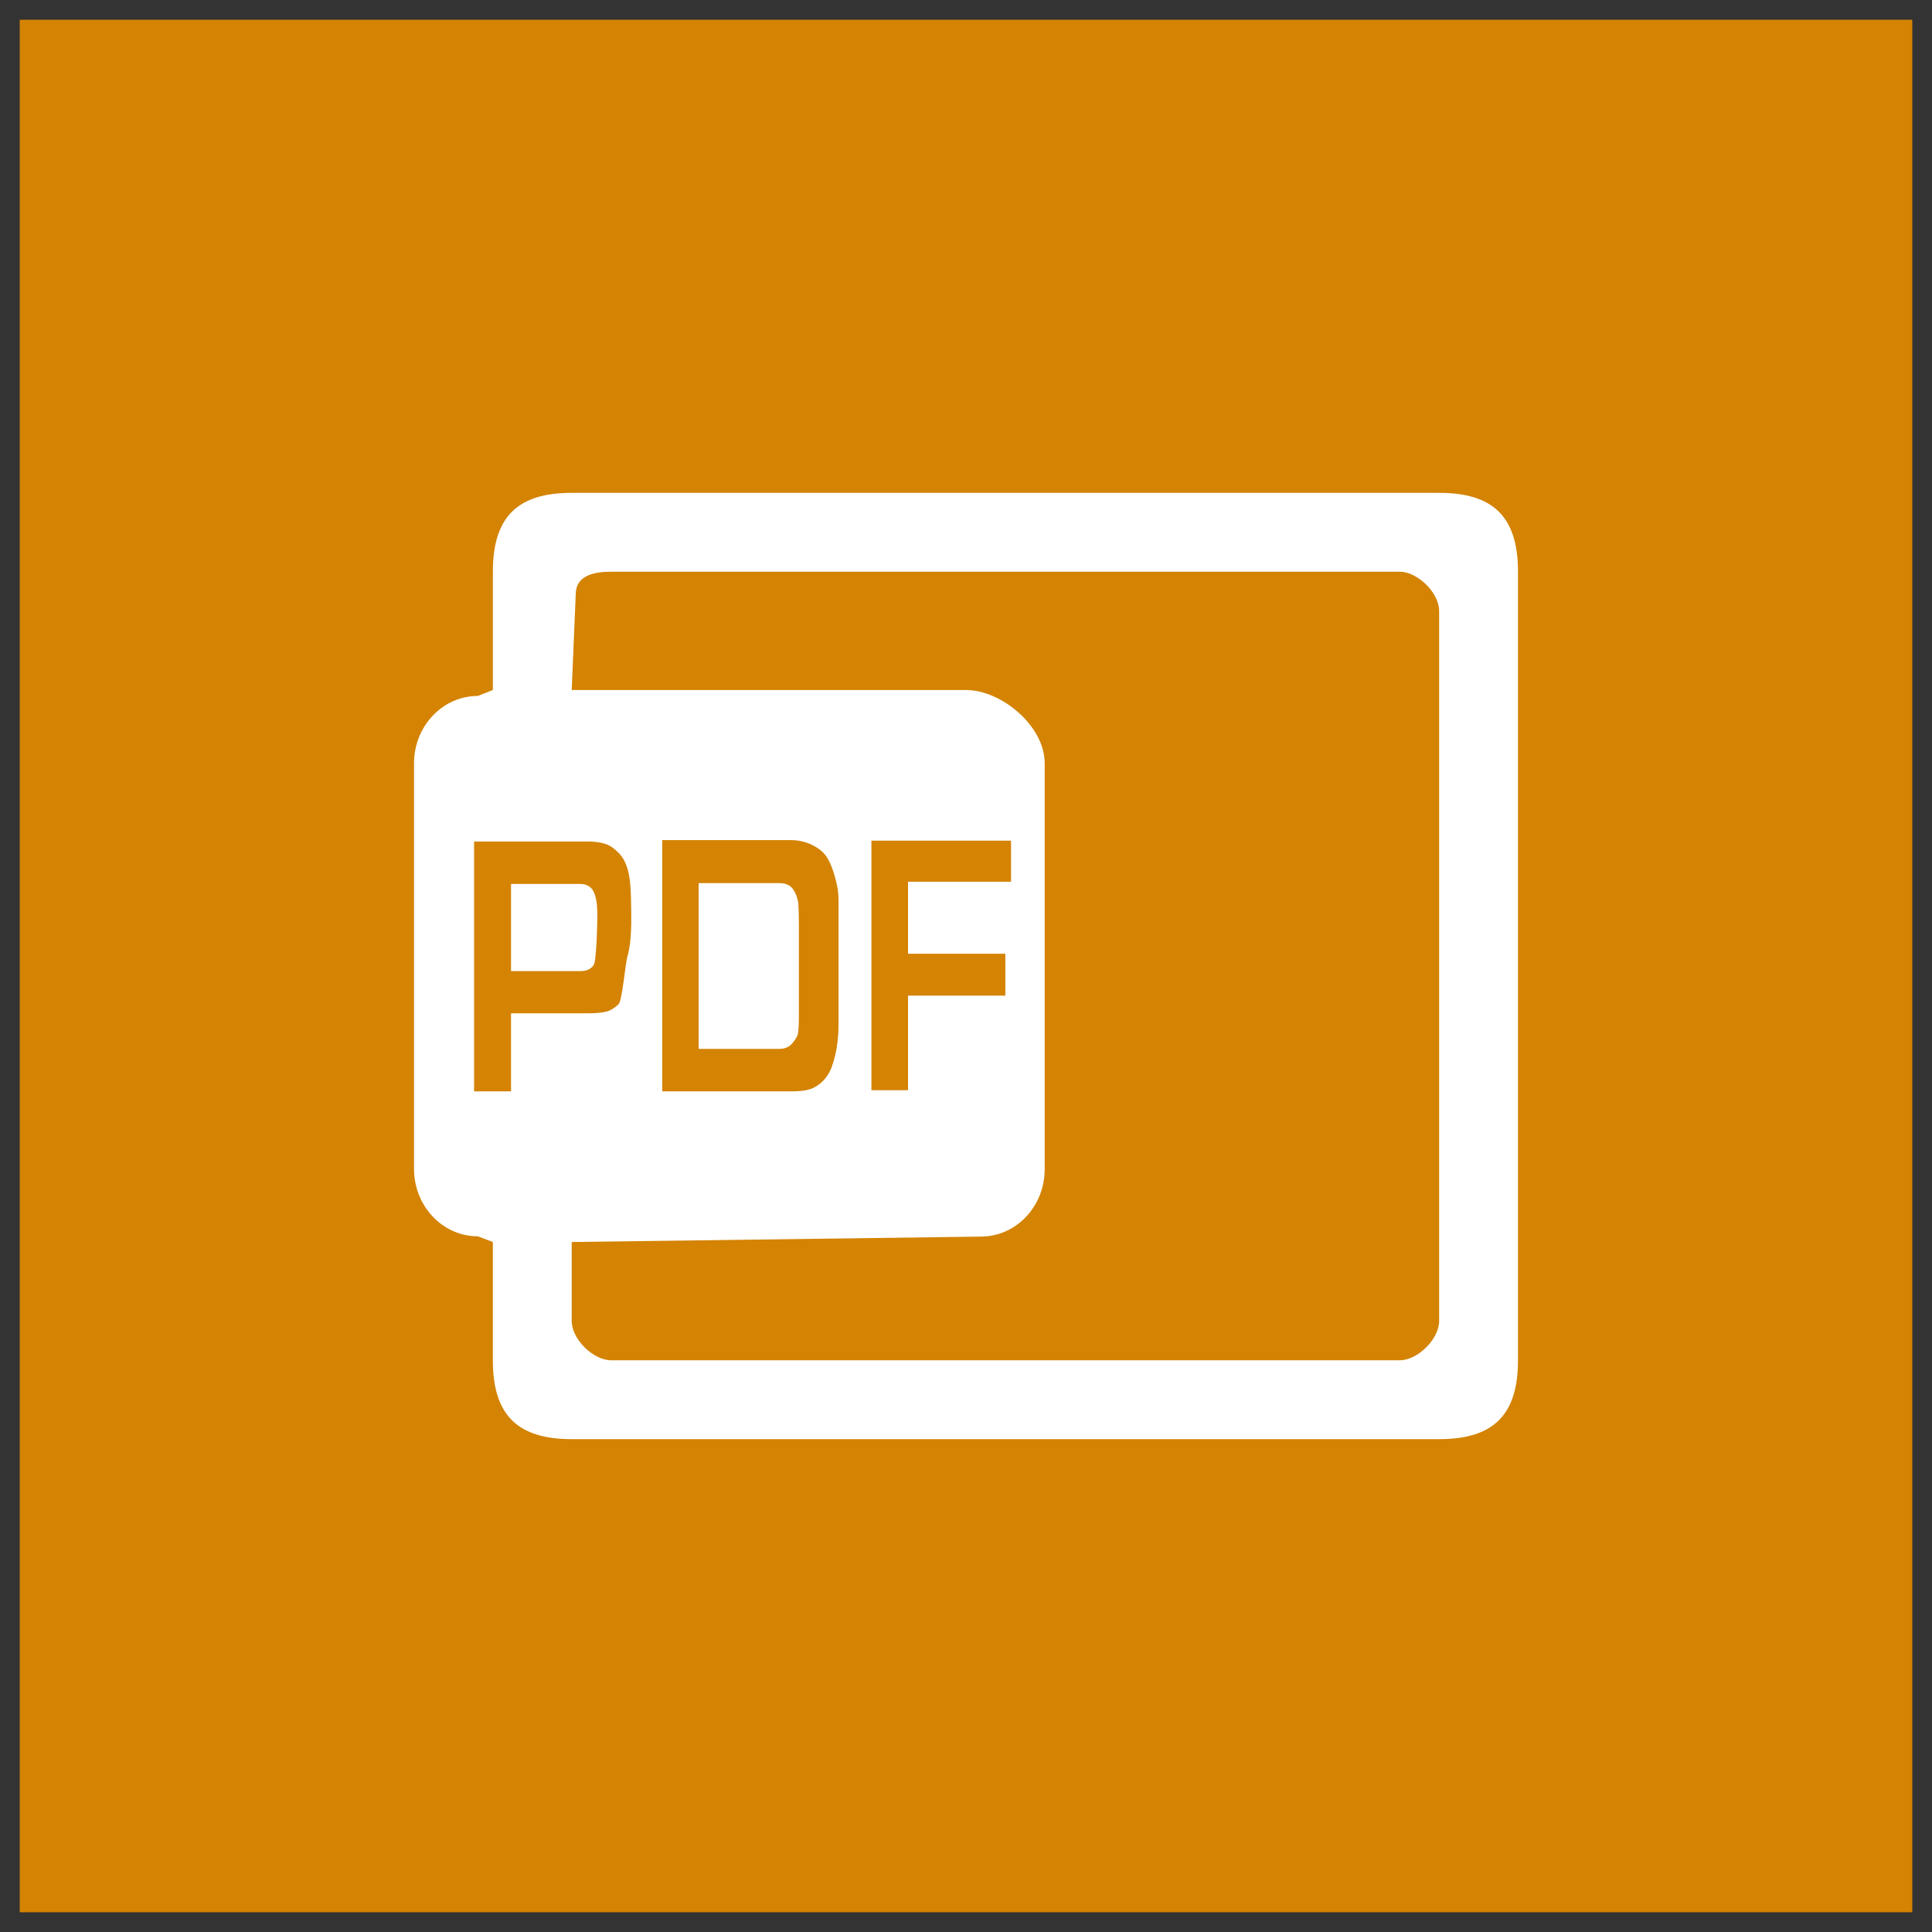 <?xml version="1.0" encoding="utf-8"?>
<!-- Generator: Adobe Illustrator 17.0.0, SVG Export Plug-In . SVG Version: 6.00 Build 0)  -->
<!DOCTYPE svg PUBLIC "-//W3C//DTD SVG 1.1//EN" "http://www.w3.org/Graphics/SVG/1.1/DTD/svg11.dtd">
<svg version="1.1" id="图层_1" xmlns="http://www.w3.org/2000/svg" xmlns:xlink="http://www.w3.org/1999/xlink" x="0px" y="0px"
	 width="49px" height="49px" viewBox="-0.5 -0.5 49 49" enable-background="new -0.5 -0.5 49 49" xml:space="preserve">
<rect x="-0.5" y="-0.5" width="49" height="49" fill="#333333" stroke="none"/>
<path fill="#D48303" d="M0,0h48v48H0V0z"/>
<path fill="#FFFFFF" d="M14,12c-1.34,0-2,0.577-2,2v3l-0.38,0.151c-0.896,0-1.62,0.766-1.62,1.712v10.281
	c0,0.946,0.725,1.712,1.62,1.712L12,31v3c0,1.416,0.653,2,2,2h22c1.34,0,2-0.577,2-2V14c0-1.416-0.653-2-2-2H14l0.915,0.007L14,12z
	 M15.51,22.945c-0.007,0.354-0.041,0.622-0.096,0.81c-0.055,0.18-0.13,1.119-0.226,1.213c-0.095,0.094-0.198,0.159-0.307,0.188
	c-0.11,0.029-0.26,0.043-0.452,0.043h-1.968v1.98h-0.937v-6.336h2.892c0.267,0,0.472,0.051,0.608,0.144
	c0.137,0.102,0.24,0.21,0.301,0.326c0.062,0.115,0.103,0.245,0.13,0.39c0.027,0.144,0.041,0.325,0.048,0.556
	C15.51,22.483,15.51,22.714,15.51,22.945L15.51,22.945L15.51,22.945z M25.996,25.72v-1.712 M25.996,22.288v-1.712 M25.996,18.857
	C25.996,17.91,24.895,17,24,17H14l0.102-2.427C14.102,14.103,14.549,14,15,14h20c0.444,0,1,0.523,1,1v18l0.373,0.436L36,33l0,0
	c0,0.469-0.549,1-1,1H15c-0.444,0-1-0.523-1-1v-2l10.376-0.137c0.896,0,1.62-0.765,1.62-1.712v-1.712 M16.296,27.186v-6.379h3.267
	c0.192,0,0.37,0.043,0.534,0.123c0.164,0.079,0.287,0.18,0.369,0.303c0.082,0.123,0.15,0.289,0.212,0.513
	c0.061,0.217,0.089,0.405,0.089,0.556v3.179c0,0.282-0.028,0.542-0.083,0.773c-0.054,0.231-0.116,0.405-0.198,0.52
	c-0.075,0.116-0.177,0.217-0.307,0.289c-0.123,0.08-0.328,0.116-0.602,0.116h-3.281V27.186L16.296,27.186L16.296,27.186z
	 M24.998,23.697v1.054H22.53v2.399h-0.929v-6.329h3.541v1.041H22.53v1.827h2.468V23.697L24.998,23.697L24.998,23.697z
	 M19.625,22.071c-0.068-0.116-0.192-0.173-0.356-0.173h-2.05v4.204h2.05c0.13,0,0.24-0.043,0.315-0.13
	c0.075-0.086,0.123-0.159,0.143-0.216c0.021-0.058,0.035-0.224,0.035-0.492v-2.312c0-0.231-0.007-0.404-0.014-0.527
	C19.734,22.302,19.7,22.187,19.625,22.071L19.625,22.071L19.625,22.071z M14.539,22.086c-0.062-0.109-0.178-0.167-0.328-0.167h-1.75
	v2.211h1.75c0.164,0,0.28-0.05,0.348-0.159c0.069-0.101,0.096-1.098,0.089-1.372C14.641,22.367,14.607,22.201,14.539,22.086
	L14.539,22.086L14.539,22.086z"/>
</svg>
